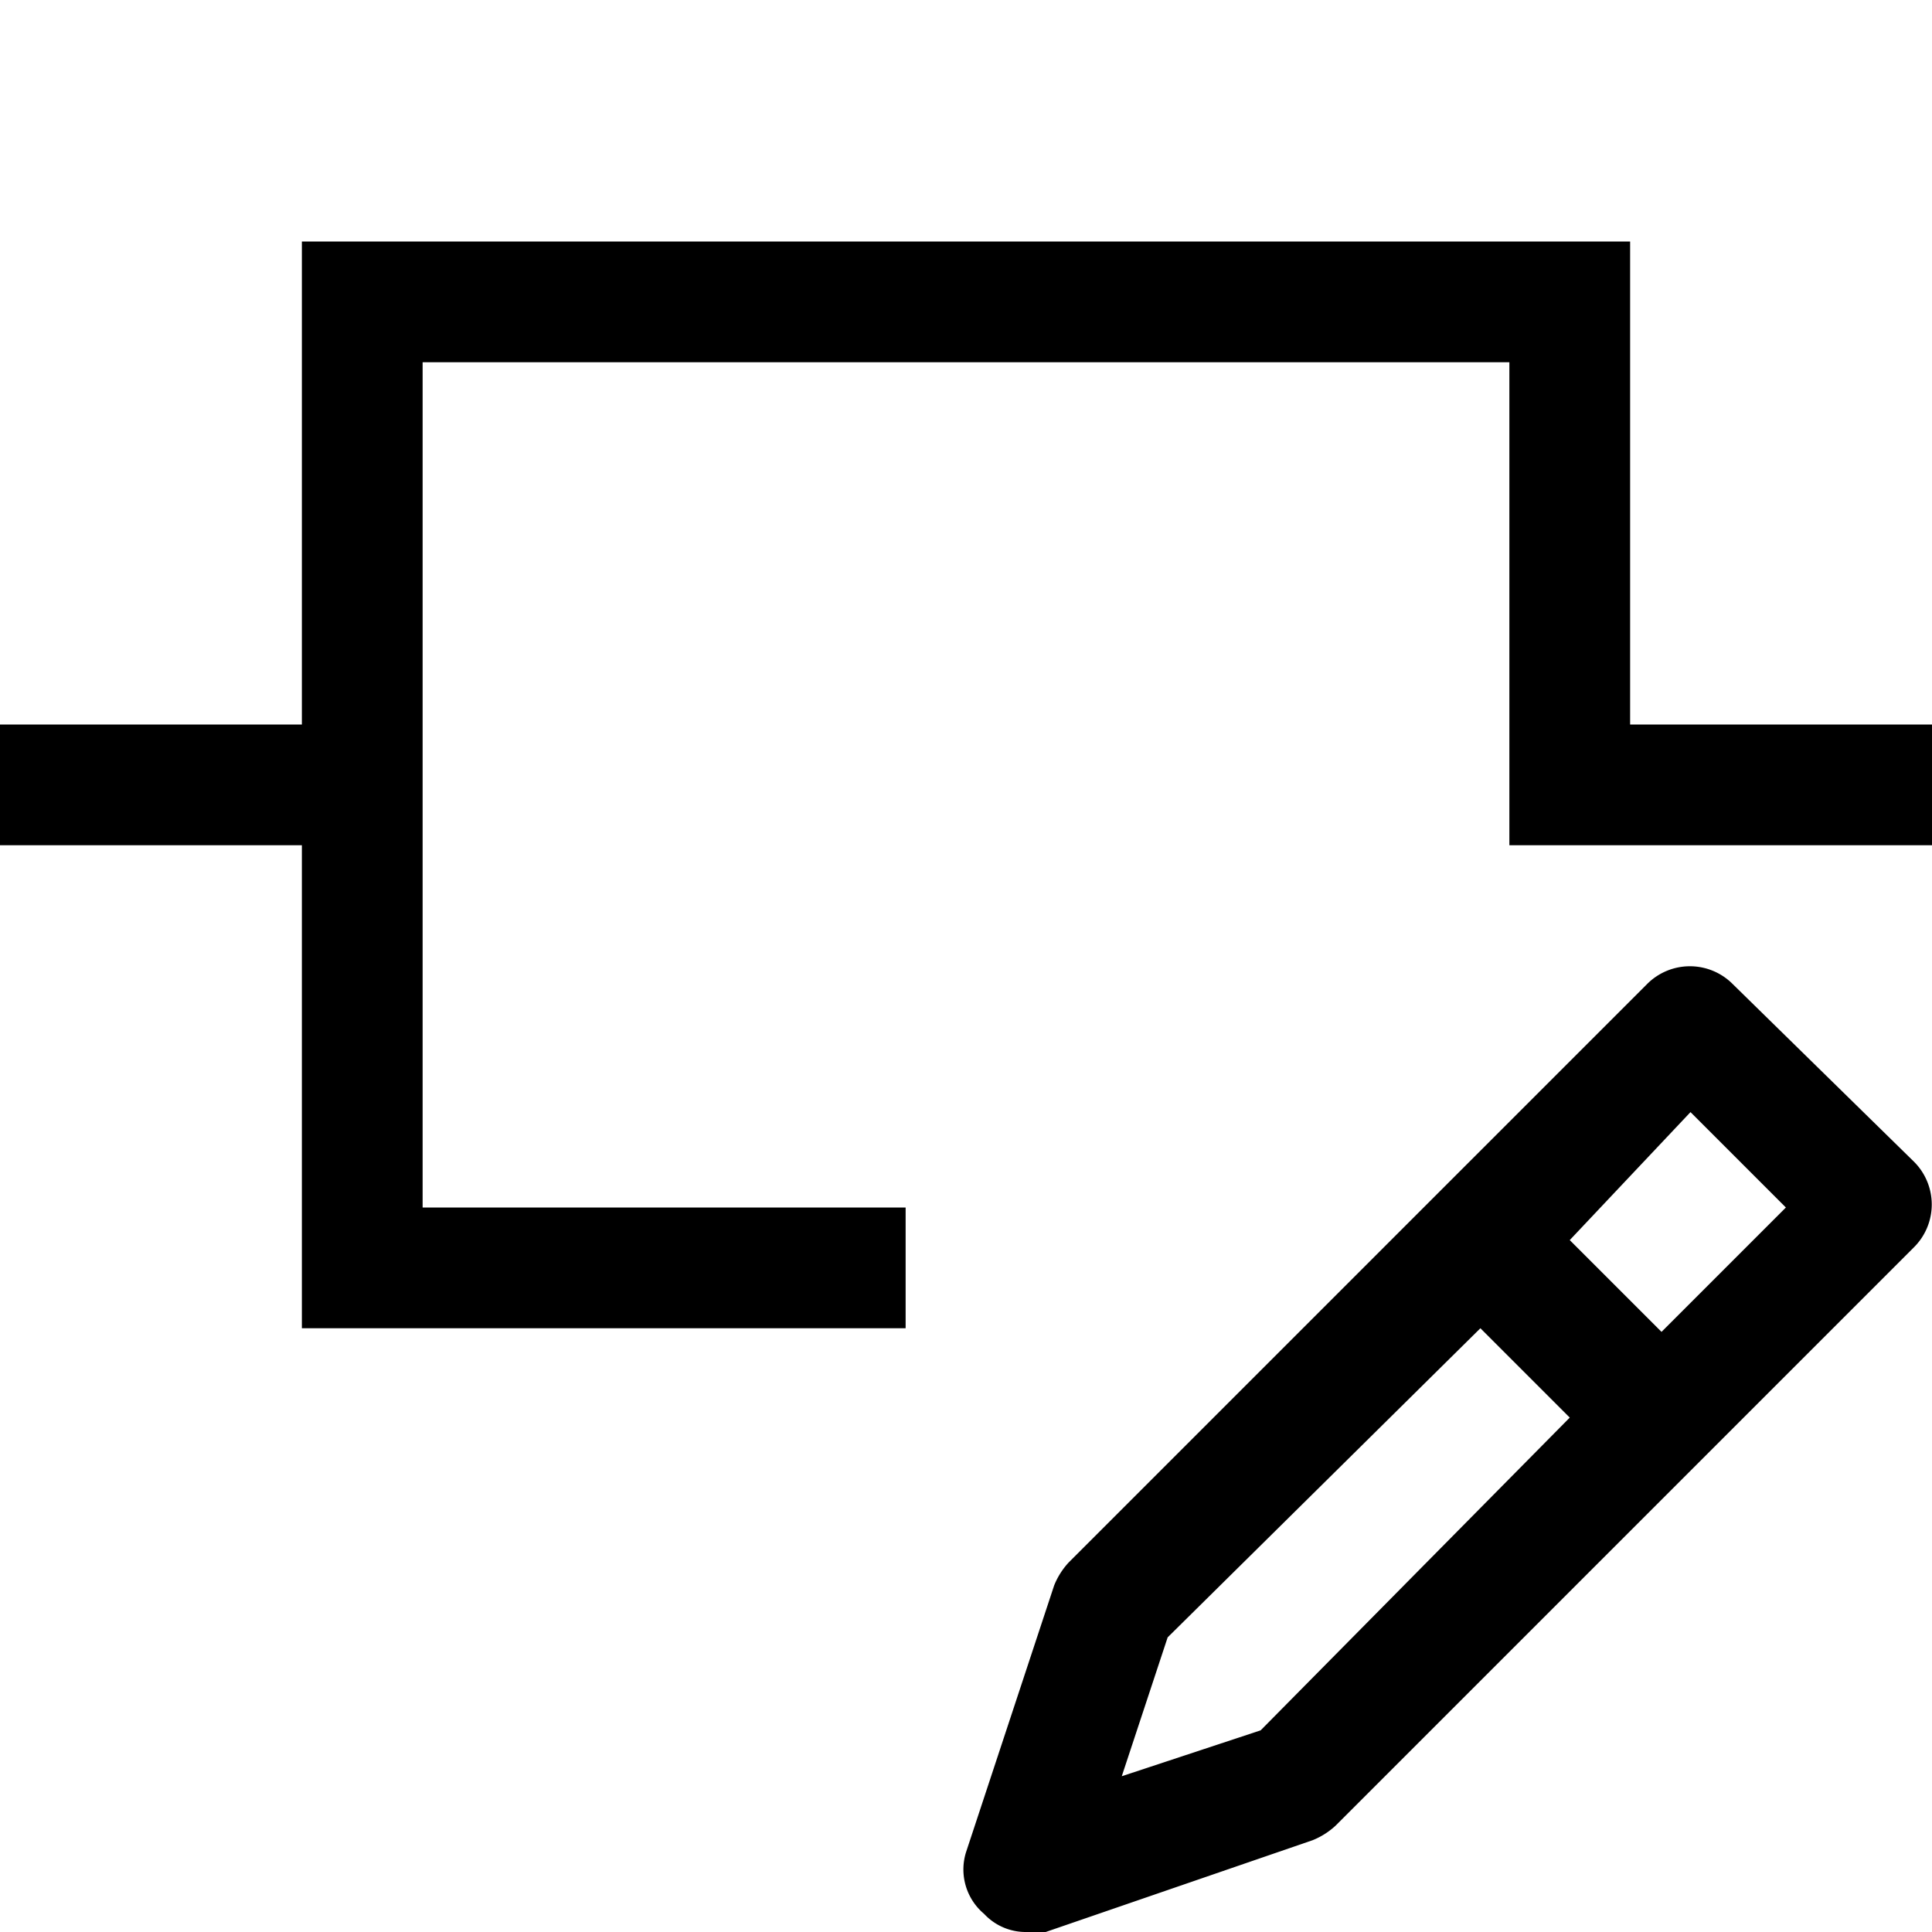 <svg id="Layer_1" data-name="Layer 1" xmlns="http://www.w3.org/2000/svg" viewBox="0 0 16 16"><path d="M16,6V7H12.5V3h-9v7h4v1h-5V7H0V6H2.5V2h11V6Zm-.15,3.62a.5.5,0,0,1,0,.71l-4.79,4.79a.62.62,0,0,1-.19.12L8.66,16a.45.45,0,0,1-.16,0,.47.47,0,0,1-.35-.15A.48.48,0,0,1,8,15.34l.73-2.21a.62.62,0,0,1,.12-.19l4.79-4.79a.5.5,0,0,1,.71,0ZM13,11.74,12.26,11,9.67,13.56l-.38,1.15,1.15-.38ZM14.79,10,14,9.21,13,10.27l.76.76Z"/></svg>